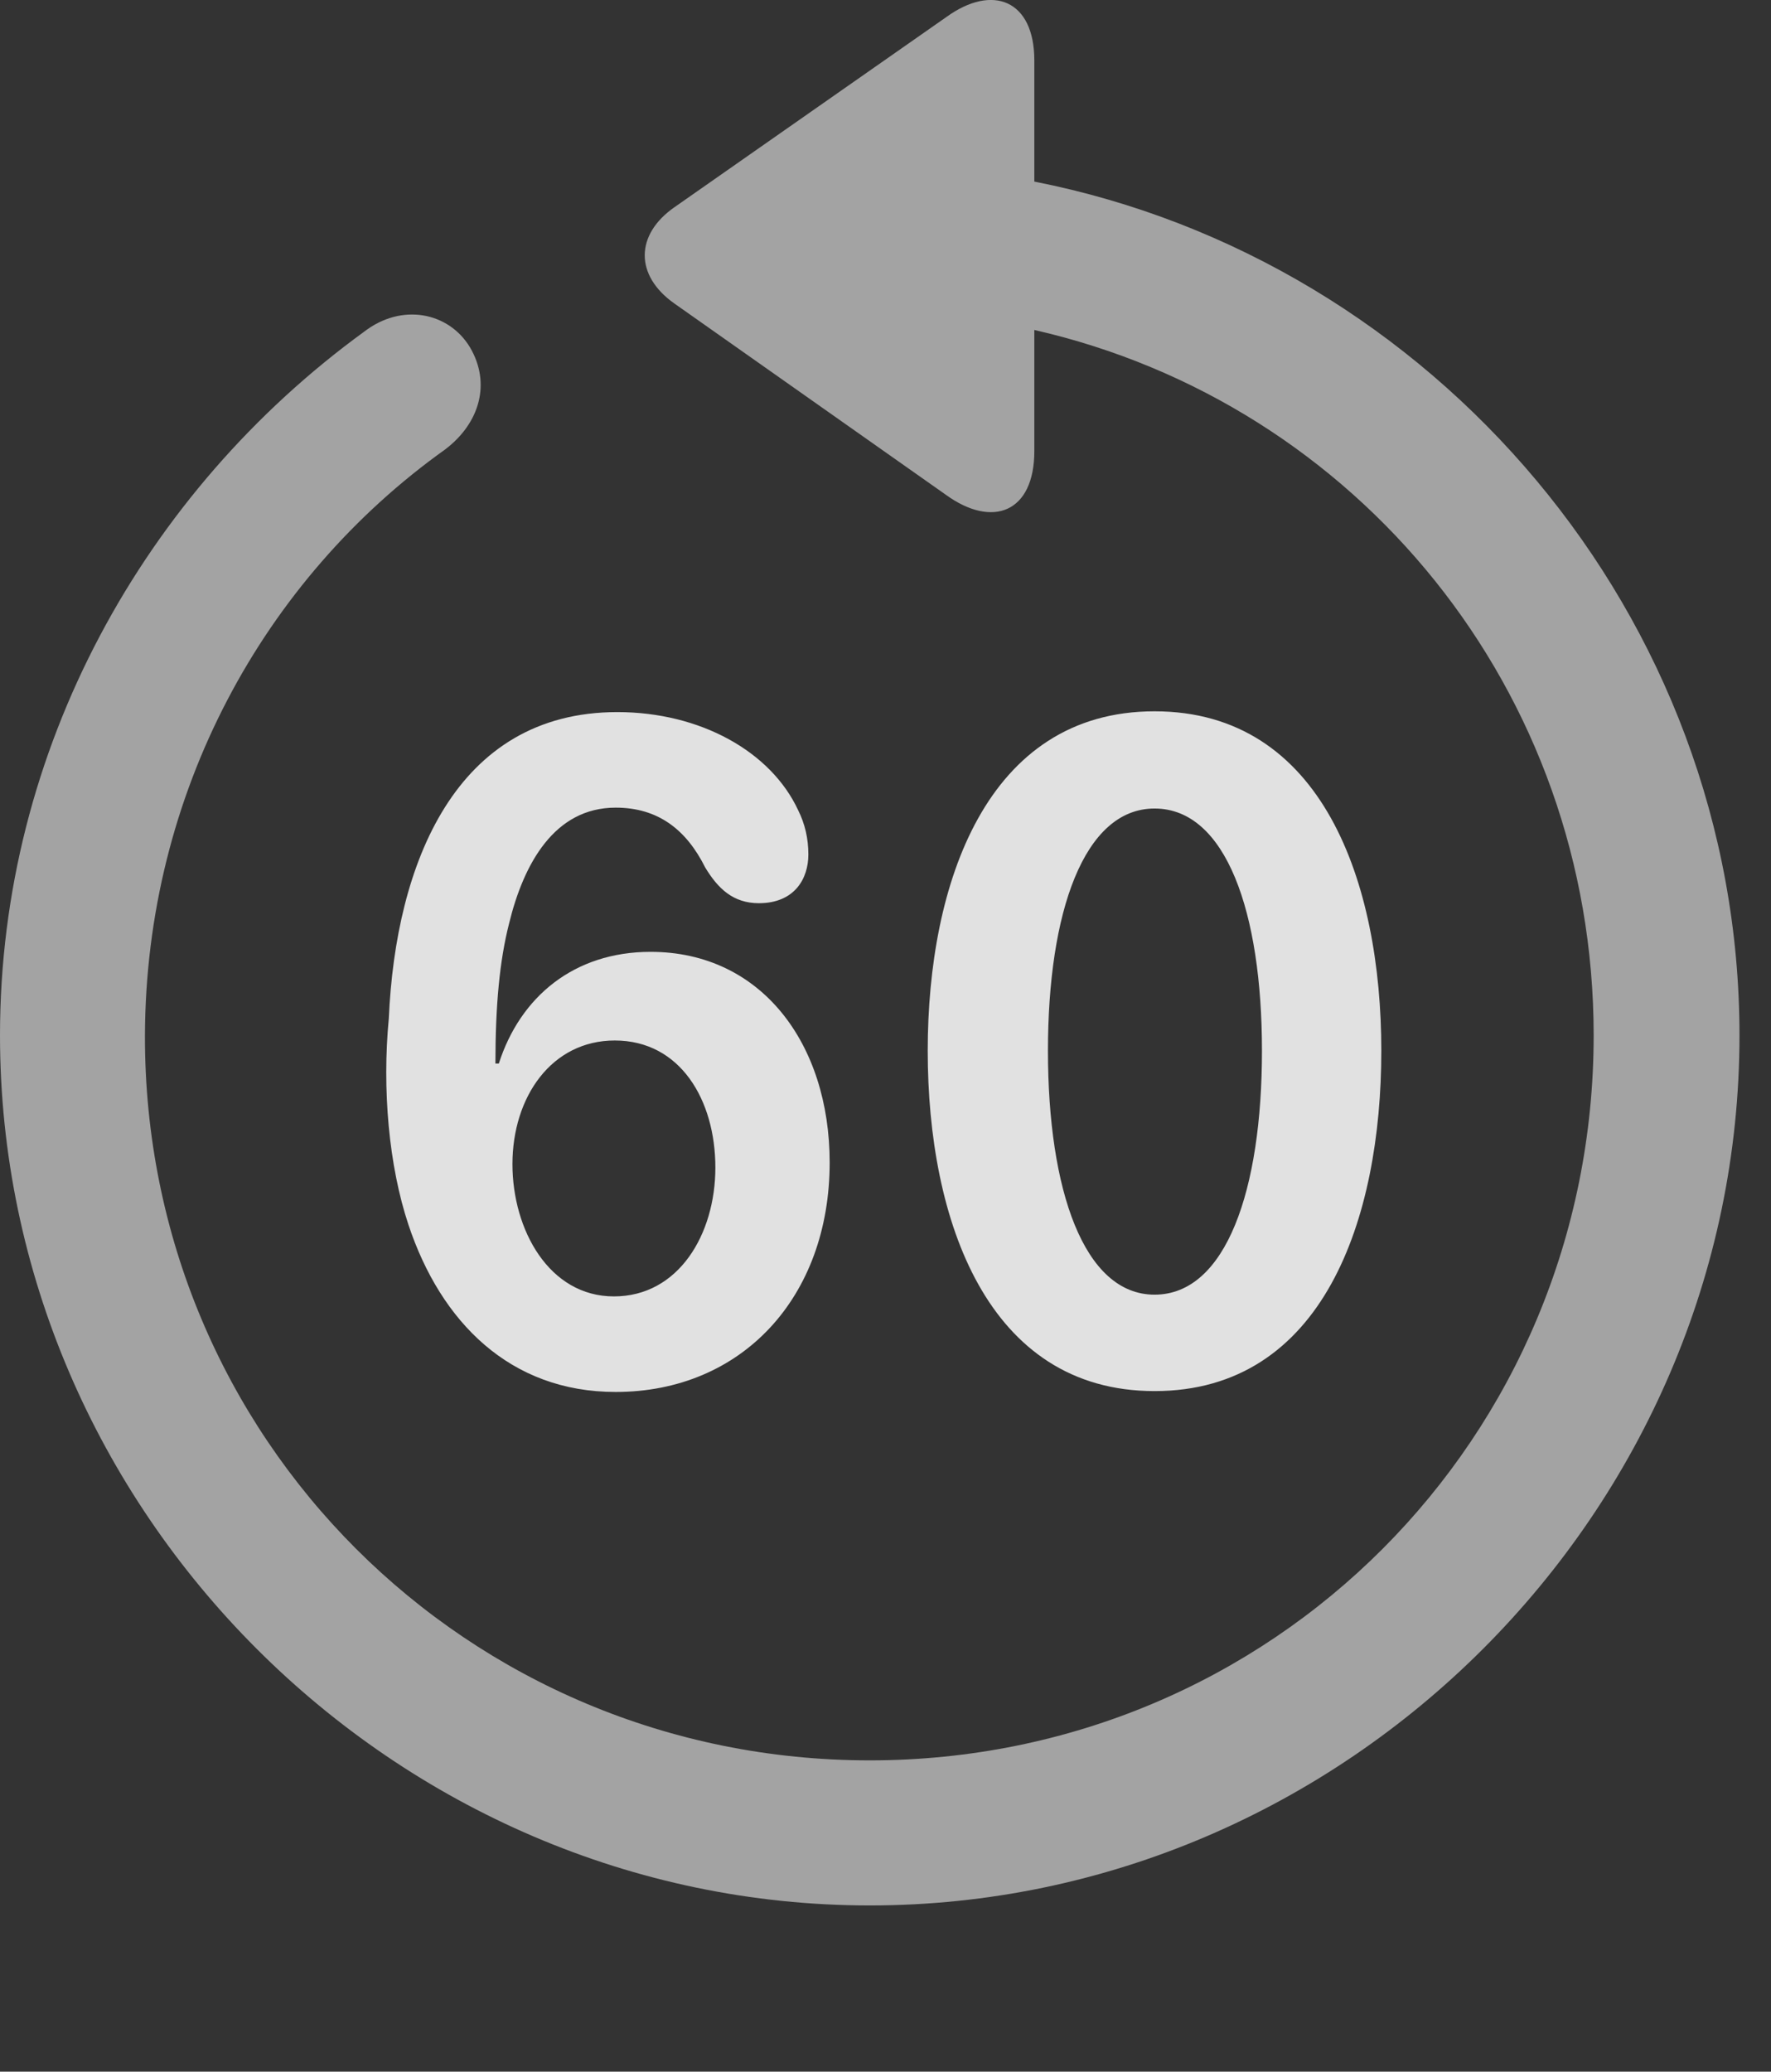 <?xml version="1.0" encoding="UTF-8"?>
<!--Generator: Apple Native CoreSVG 232.5-->
<!DOCTYPE svg
PUBLIC "-//W3C//DTD SVG 1.1//EN"
       "http://www.w3.org/Graphics/SVG/1.1/DTD/svg11.dtd">
<svg version="1.1" xmlns="http://www.w3.org/2000/svg" xmlns:xlink="http://www.w3.org/1999/xlink" width="20.283" height="23.719">
 <rect width="100%" height="100%" fill="#333333" stroke="none"/>
 <g>
  <rect height="23.719" opacity="0" width="20.283" x="0" y="0"/>
  <path d="M0 11.854C0 17.304 4.521 21.816 9.961 21.816C15.41 21.816 19.922 17.304 19.922 11.854C19.922 7.05 16.416 2.978 11.846 2.079L11.846 0.692C11.846-0.001 11.367-0.187 10.84 0.194L7.725 2.372C7.275 2.685 7.266 3.153 7.725 3.476L10.83 5.663C11.367 6.054 11.846 5.868 11.846 5.165L11.846 3.778C15.537 4.618 18.252 7.899 18.252 11.854C18.252 16.464 14.57 20.155 9.961 20.155C5.352 20.155 1.65 16.464 1.66 11.854C1.67 9.081 3.018 6.63 5.098 5.146C5.498 4.843 5.625 4.384 5.381 3.974C5.137 3.573 4.6 3.466 4.17 3.798C1.66 5.624 0 8.573 0 11.854Z" fill="#ffffff" fill-opacity="0.55"/>
  <path d="M7.051 15.937C8.496 15.937 9.502 14.853 9.502 13.31C9.502 11.952 8.721 10.898 7.451 10.898C6.572 10.898 5.957 11.415 5.713 12.177L5.674 12.177C5.674 11.503 5.723 10.995 5.83 10.575C5.996 9.892 6.348 9.247 7.051 9.247C7.539 9.247 7.861 9.501 8.076 9.931C8.223 10.175 8.398 10.341 8.691 10.341C9.102 10.341 9.258 10.058 9.258 9.784C9.258 9.599 9.219 9.433 9.141 9.276C8.828 8.603 8.018 8.153 7.07 8.153C5.215 8.153 4.531 9.892 4.453 11.659C4.375 12.47 4.453 13.349 4.678 14.023C5.049 15.136 5.84 15.937 7.051 15.937ZM7.031 14.843C6.289 14.843 5.869 14.081 5.869 13.329C5.869 12.558 6.318 11.913 7.041 11.913C7.793 11.913 8.193 12.597 8.193 13.368C8.193 14.13 7.773 14.843 7.031 14.843ZM13.223 15.927C15.156 15.927 15.82 13.954 15.82 12.03C15.82 10.107 15.146 8.144 13.223 8.144C11.299 8.144 10.625 10.116 10.625 12.03C10.625 13.974 11.309 15.927 13.223 15.927ZM13.223 14.823C12.412 14.823 12.002 13.622 12.002 12.03C12.002 10.448 12.412 9.257 13.223 9.257C14.043 9.257 14.453 10.448 14.453 12.03C14.453 13.622 14.043 14.823 13.223 14.823Z" fill="#ffffff" fill-opacity="0.85"/>
 </g>
</svg>
